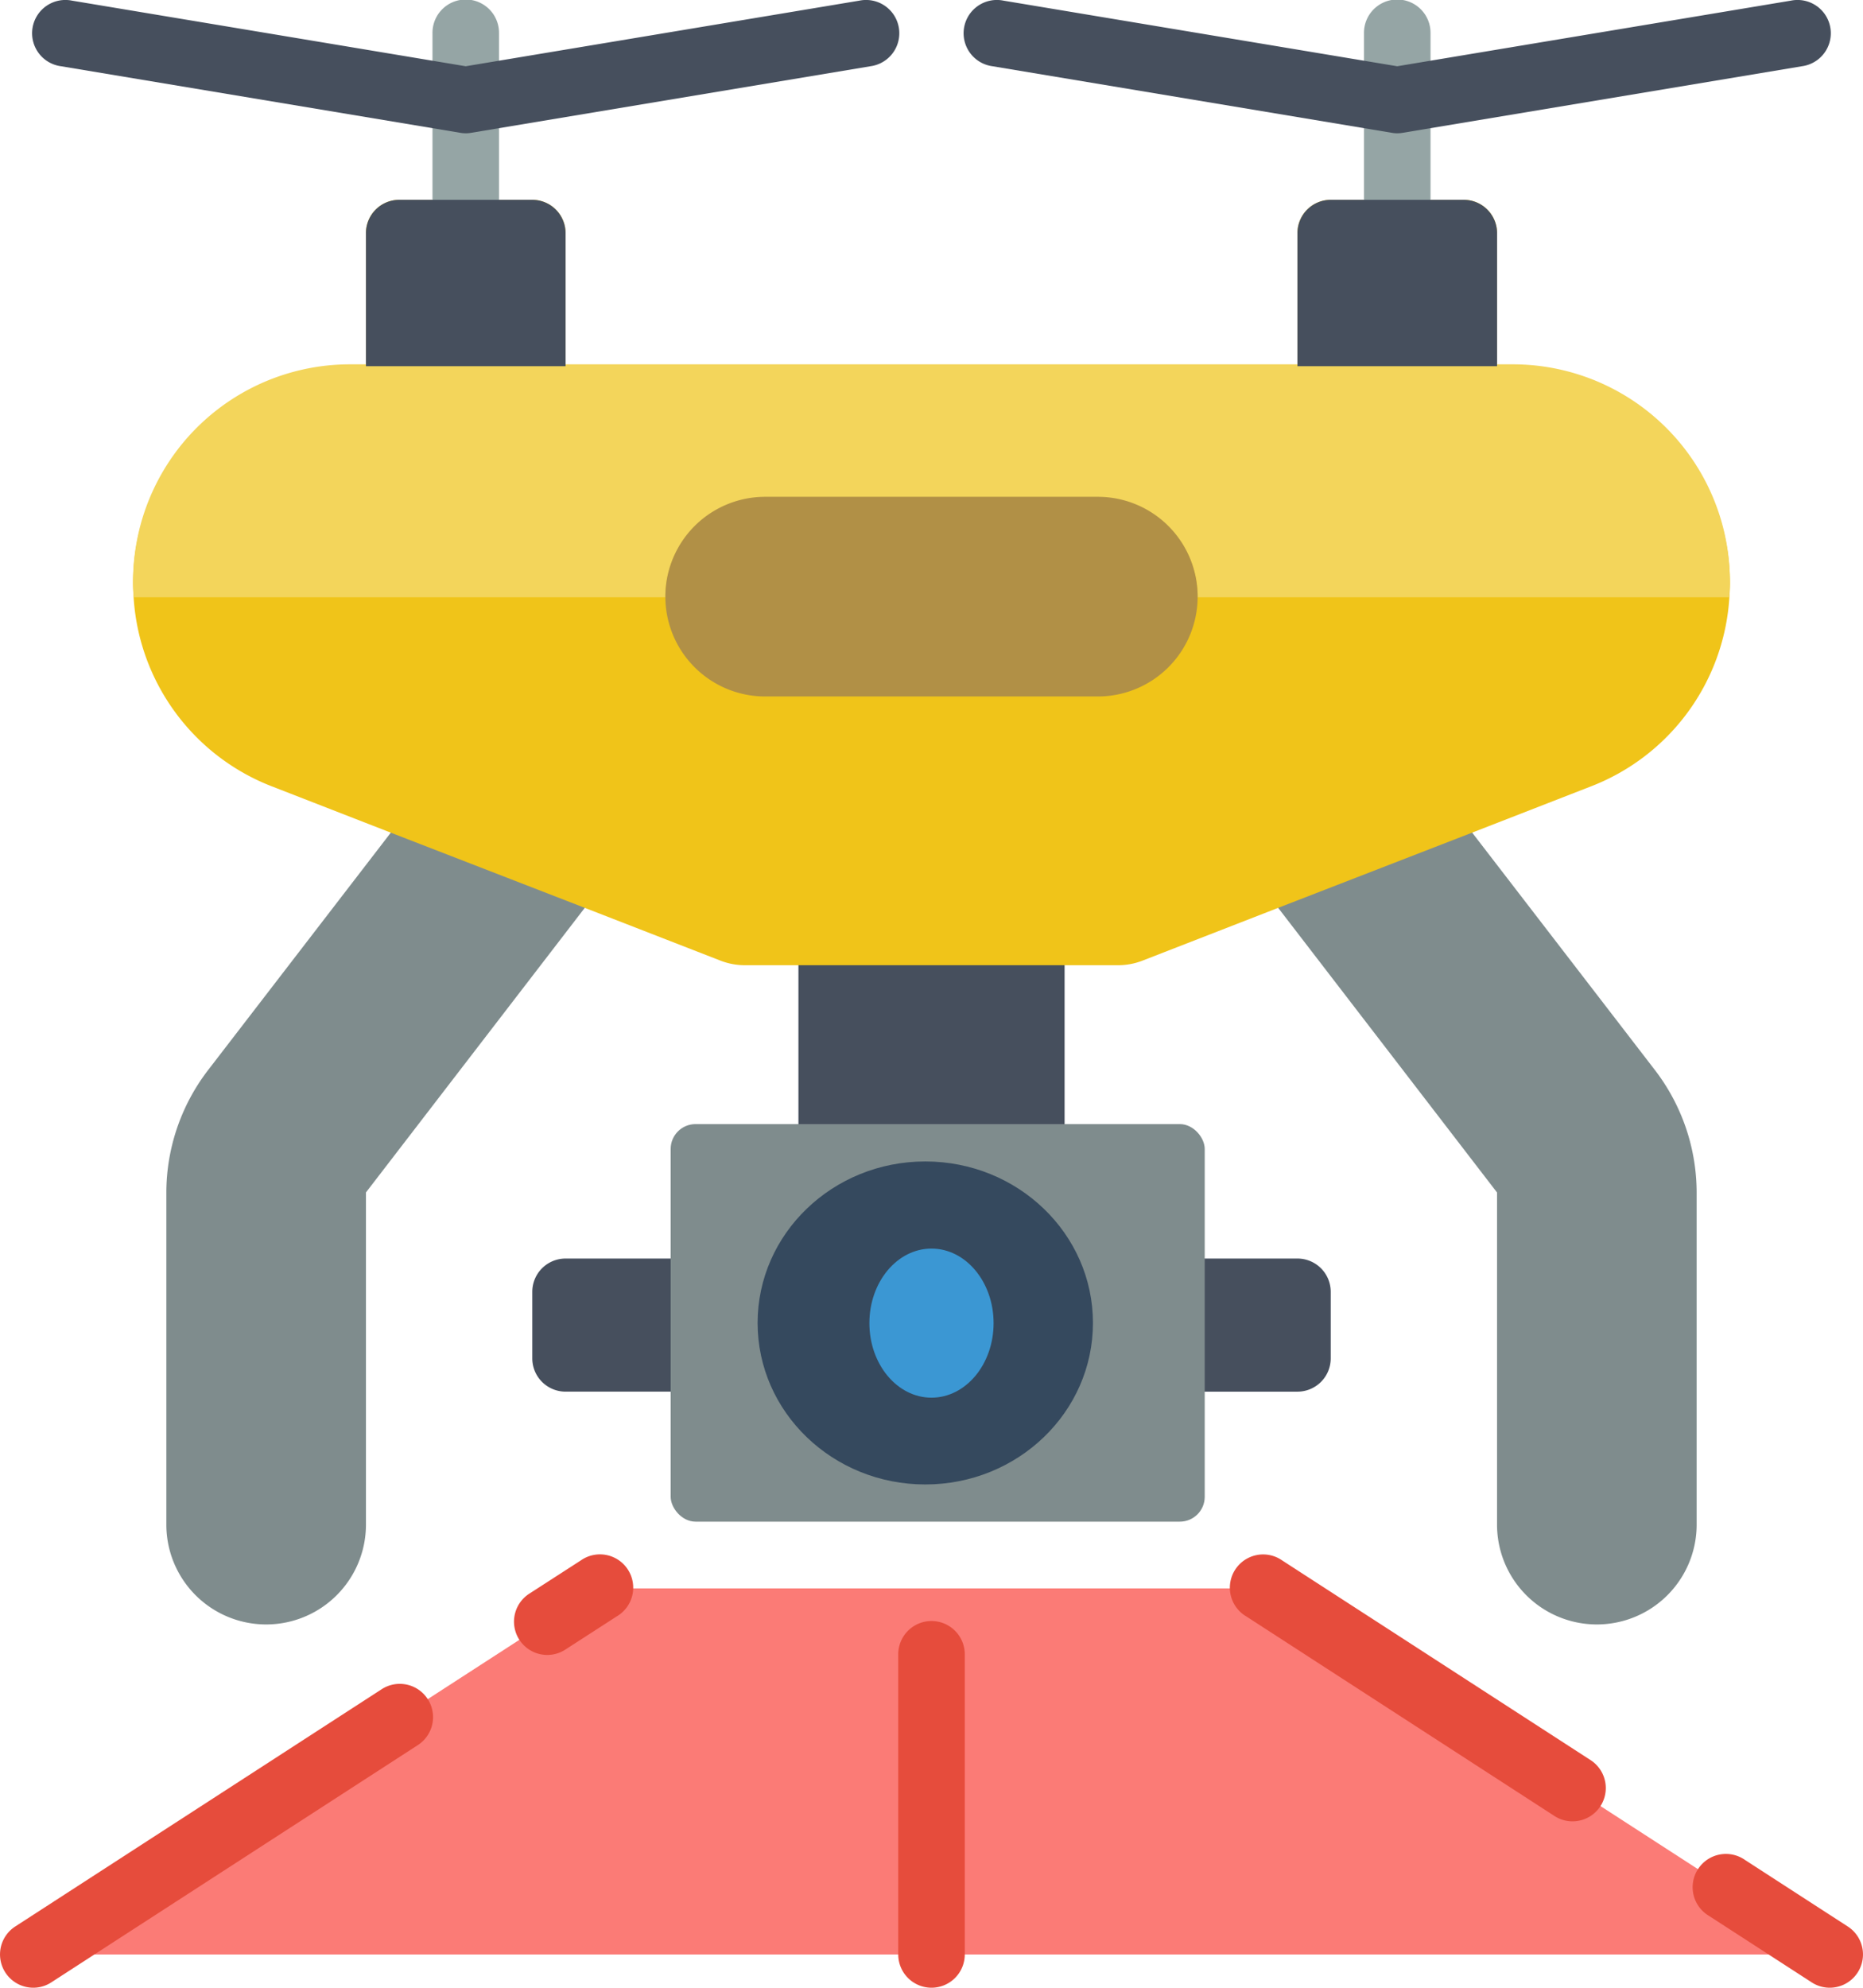 <svg xmlns="http://www.w3.org/2000/svg" width="150.002" height="160" viewBox="0 0 150.002 160">
  <g id="Page-1" transform="translate(0 0.005)">
    <g id="_009---Drone-Survyeing" data-name="009---Drone-Survyeing" transform="translate(0 -0.005)">
      <path id="Shape" d="M38.992,32.214l-17.92,23.3V82.251A8.036,8.036,0,0,1,5,82.251V55.518a16.216,16.216,0,0,1,3.321-9.8L23.375,26.161,34.465,26Z" transform="translate(8.393 40.471)" fill="#7f8c8d"/>
      <path id="Shape-2" data-name="Shape" d="M72.3,55.518V82.251a8.036,8.036,0,0,1-16.072,0V55.518l-17.92-23.3L42.837,26l11.089.161L68.98,45.715A16.216,16.216,0,0,1,72.3,55.518Z" transform="translate(64.308 40.471)" fill="#7f8c8d"/>
      <path id="Shape-3" data-name="Shape" d="M29.393,39V49.714H18.679A2.679,2.679,0,0,1,16,47.036V41.679A2.679,2.679,0,0,1,18.679,39Z" transform="translate(26.858 62.305)" fill="#464f5d"/>
      <path id="Shape-4" data-name="Shape" d="M48.393,41.679v5.357a2.679,2.679,0,0,1-2.679,2.679H35V39H45.714A2.679,2.679,0,0,1,48.393,41.679Z" transform="translate(58.752 62.305)" fill="#464f5d"/>
      <path id="Rectangle-path" d="M24,28H45.429V52.108H24Z" transform="translate(40.287 43.949)" fill="#464f5d"/>
      <path id="Shape-5" data-name="Shape" d="M115.082,20.393h-1.259V9.679A2.679,2.679,0,0,0,111.145,7H100.43a2.679,2.679,0,0,0-2.679,2.679V20.393H38.822V9.679A2.679,2.679,0,0,0,36.143,7H25.429A2.679,2.679,0,0,0,22.75,9.679V20.393H21.491A17.467,17.467,0,0,0,4,37.884c0,.429.027.857.054,1.259A17.478,17.478,0,0,0,15.143,54.2l9.911,3.857L40.67,64.108l10.607,4.125a5.4,5.4,0,0,0,1.955.375H83.341a5.4,5.4,0,0,0,1.955-.375L95.9,64.108l15.616-6.054,9.911-3.857A17.473,17.473,0,0,0,132.52,39.143c.027-.4.054-.83.054-1.259a17.478,17.478,0,0,0-17.491-17.491Z" transform="translate(6.714 9.085)" fill="#f0c419"/>
      <path id="Shape-6" data-name="Shape" d="M15.679,19.75A2.679,2.679,0,0,1,13,17.072V3.679a2.679,2.679,0,1,1,5.357,0V17.072A2.679,2.679,0,0,1,15.679,19.75Z" transform="translate(21.822 -0.987)" fill="#95a5a5"/>
      <path id="Shape-7" data-name="Shape" d="M43.679,19.75A2.679,2.679,0,0,1,41,17.072V3.679a2.679,2.679,0,1,1,5.357,0V17.072A2.679,2.679,0,0,1,43.679,19.75Z" transform="translate(68.823 -0.987)" fill="#95a5a5"/>
      <path id="Shape-8" data-name="Shape" d="M1,78.465,46.537,49h53.572l45.537,29.465Z" transform="translate(1.678 78.857)" fill="#fb7b76"/>
      <path id="Shape-9" data-name="Shape" d="M132.574,29.491c0,.429-.027.857-.054,1.259h-42.8a8.036,8.036,0,0,0-8.036-8.036H54.894a8.036,8.036,0,0,0-8.036,8.036H4.054c-.027-.4-.054-.83-.054-1.259A17.467,17.467,0,0,1,21.491,12h93.591a17.478,17.478,0,0,1,17.491,17.491Z" transform="translate(6.714 17.326)" fill="#f3d55b"/>
      <rect id="Rectangle-path-2" data-name="Rectangle-path" width="43" height="32" rx="2" transform="translate(54 90.484)" fill="#7f8c8d"/>
      <ellipse id="Oval" cx="13.5" cy="13" rx="13.5" ry="13" transform="translate(61 93.49)" fill="#35495e"/>
      <path id="Shape-10" data-name="Shape" d="M27.072,9.679V20.393H11V9.679A2.679,2.679,0,0,1,13.679,7H24.393A2.679,2.679,0,0,1,27.072,9.679Z" transform="translate(18.465 9.085)" fill="#464f5d"/>
      <path id="Shape-11" data-name="Shape" d="M35.872,11.723a2.411,2.411,0,0,1-.439-.038L3.289,6.328a2.679,2.679,0,1,1,.879-5.282l31.7,5.282,31.7-5.282a2.679,2.679,0,1,1,.879,5.282L36.311,11.685a2.411,2.411,0,0,1-.439.038Z" transform="translate(1.629 -0.995)" fill="#464f5d"/>
      <path id="Shape-12" data-name="Shape" d="M55.072,9.679V20.393H39V9.679A2.679,2.679,0,0,1,41.679,7H52.393A2.679,2.679,0,0,1,55.072,9.679Z" transform="translate(65.466 9.085)" fill="#464f5d"/>
      <path id="Shape-13" data-name="Shape" d="M63.872,11.723a2.411,2.411,0,0,1-.439-.038L31.289,6.328a2.679,2.679,0,1,1,.879-5.282l31.7,5.282,31.7-5.282a2.679,2.679,0,1,1,.879,5.282L64.311,11.685a2.411,2.411,0,0,1-.439.038Z" transform="translate(48.63 -0.995)" fill="#464f5d"/>
      <g id="Group_142823" data-name="Group 142823" transform="translate(0 125.127)">
        <path id="Shape-14" data-name="Shape" d="M2.679,76.341a2.679,2.679,0,0,1-1.457-4.926L30.686,52.343A2.679,2.679,0,1,1,33.6,56.838L4.13,75.91a2.652,2.652,0,0,1-1.452.431Z" transform="translate(0 -41.468)" fill="#e64c3c"/>
        <path id="Shape-15" data-name="Shape" d="M18.13,56.059a2.679,2.679,0,0,1-1.454-4.929l4.152-2.679a2.679,2.679,0,1,1,2.9,4.5L19.58,55.63a2.663,2.663,0,0,1-1.449.429Z" transform="translate(25.935 -47.972)" fill="#e64c3c"/>
        <path id="Shape-16" data-name="Shape" d="M61.913,67.746a2.657,2.657,0,0,1-1.452-.431l-8.277-5.357a2.679,2.679,0,1,1,2.909-4.495L63.37,62.82a2.679,2.679,0,0,1-1.457,4.926Z" transform="translate(85.411 -32.873)" fill="#e64c3c"/>
        <path id="Shape-17" data-name="Shape" d="M64.556,69.461A2.652,2.652,0,0,1,63.1,69.03L38.274,52.958a2.679,2.679,0,1,1,2.909-4.495L66.013,64.535a2.679,2.679,0,0,1-1.457,4.926Z" transform="translate(62.059 -47.981)" fill="#e64c3c"/>
        <path id="Shape-18" data-name="Shape" d="M29.679,79.465A2.679,2.679,0,0,1,27,76.786V52.679a2.679,2.679,0,1,1,5.357,0V76.786A2.679,2.679,0,0,1,29.679,79.465Z" transform="translate(45.323 -44.592)" fill="#e64c3c"/>
      </g>
      <path id="Shape-19" data-name="Shape" d="M62.858,24.036a8.036,8.036,0,0,1-8.036,8.036H28.036a8.036,8.036,0,1,1,0-16.072H54.822A8.036,8.036,0,0,1,62.858,24.036Z" transform="translate(33.572 23.99)" fill="#b19046"/>
      <ellipse id="Oval-2" data-name="Oval" cx="5" cy="6" rx="5" ry="6" transform="translate(70 100.504)" fill="#3b97d3"/>
    </g>
  </g>
</svg>
